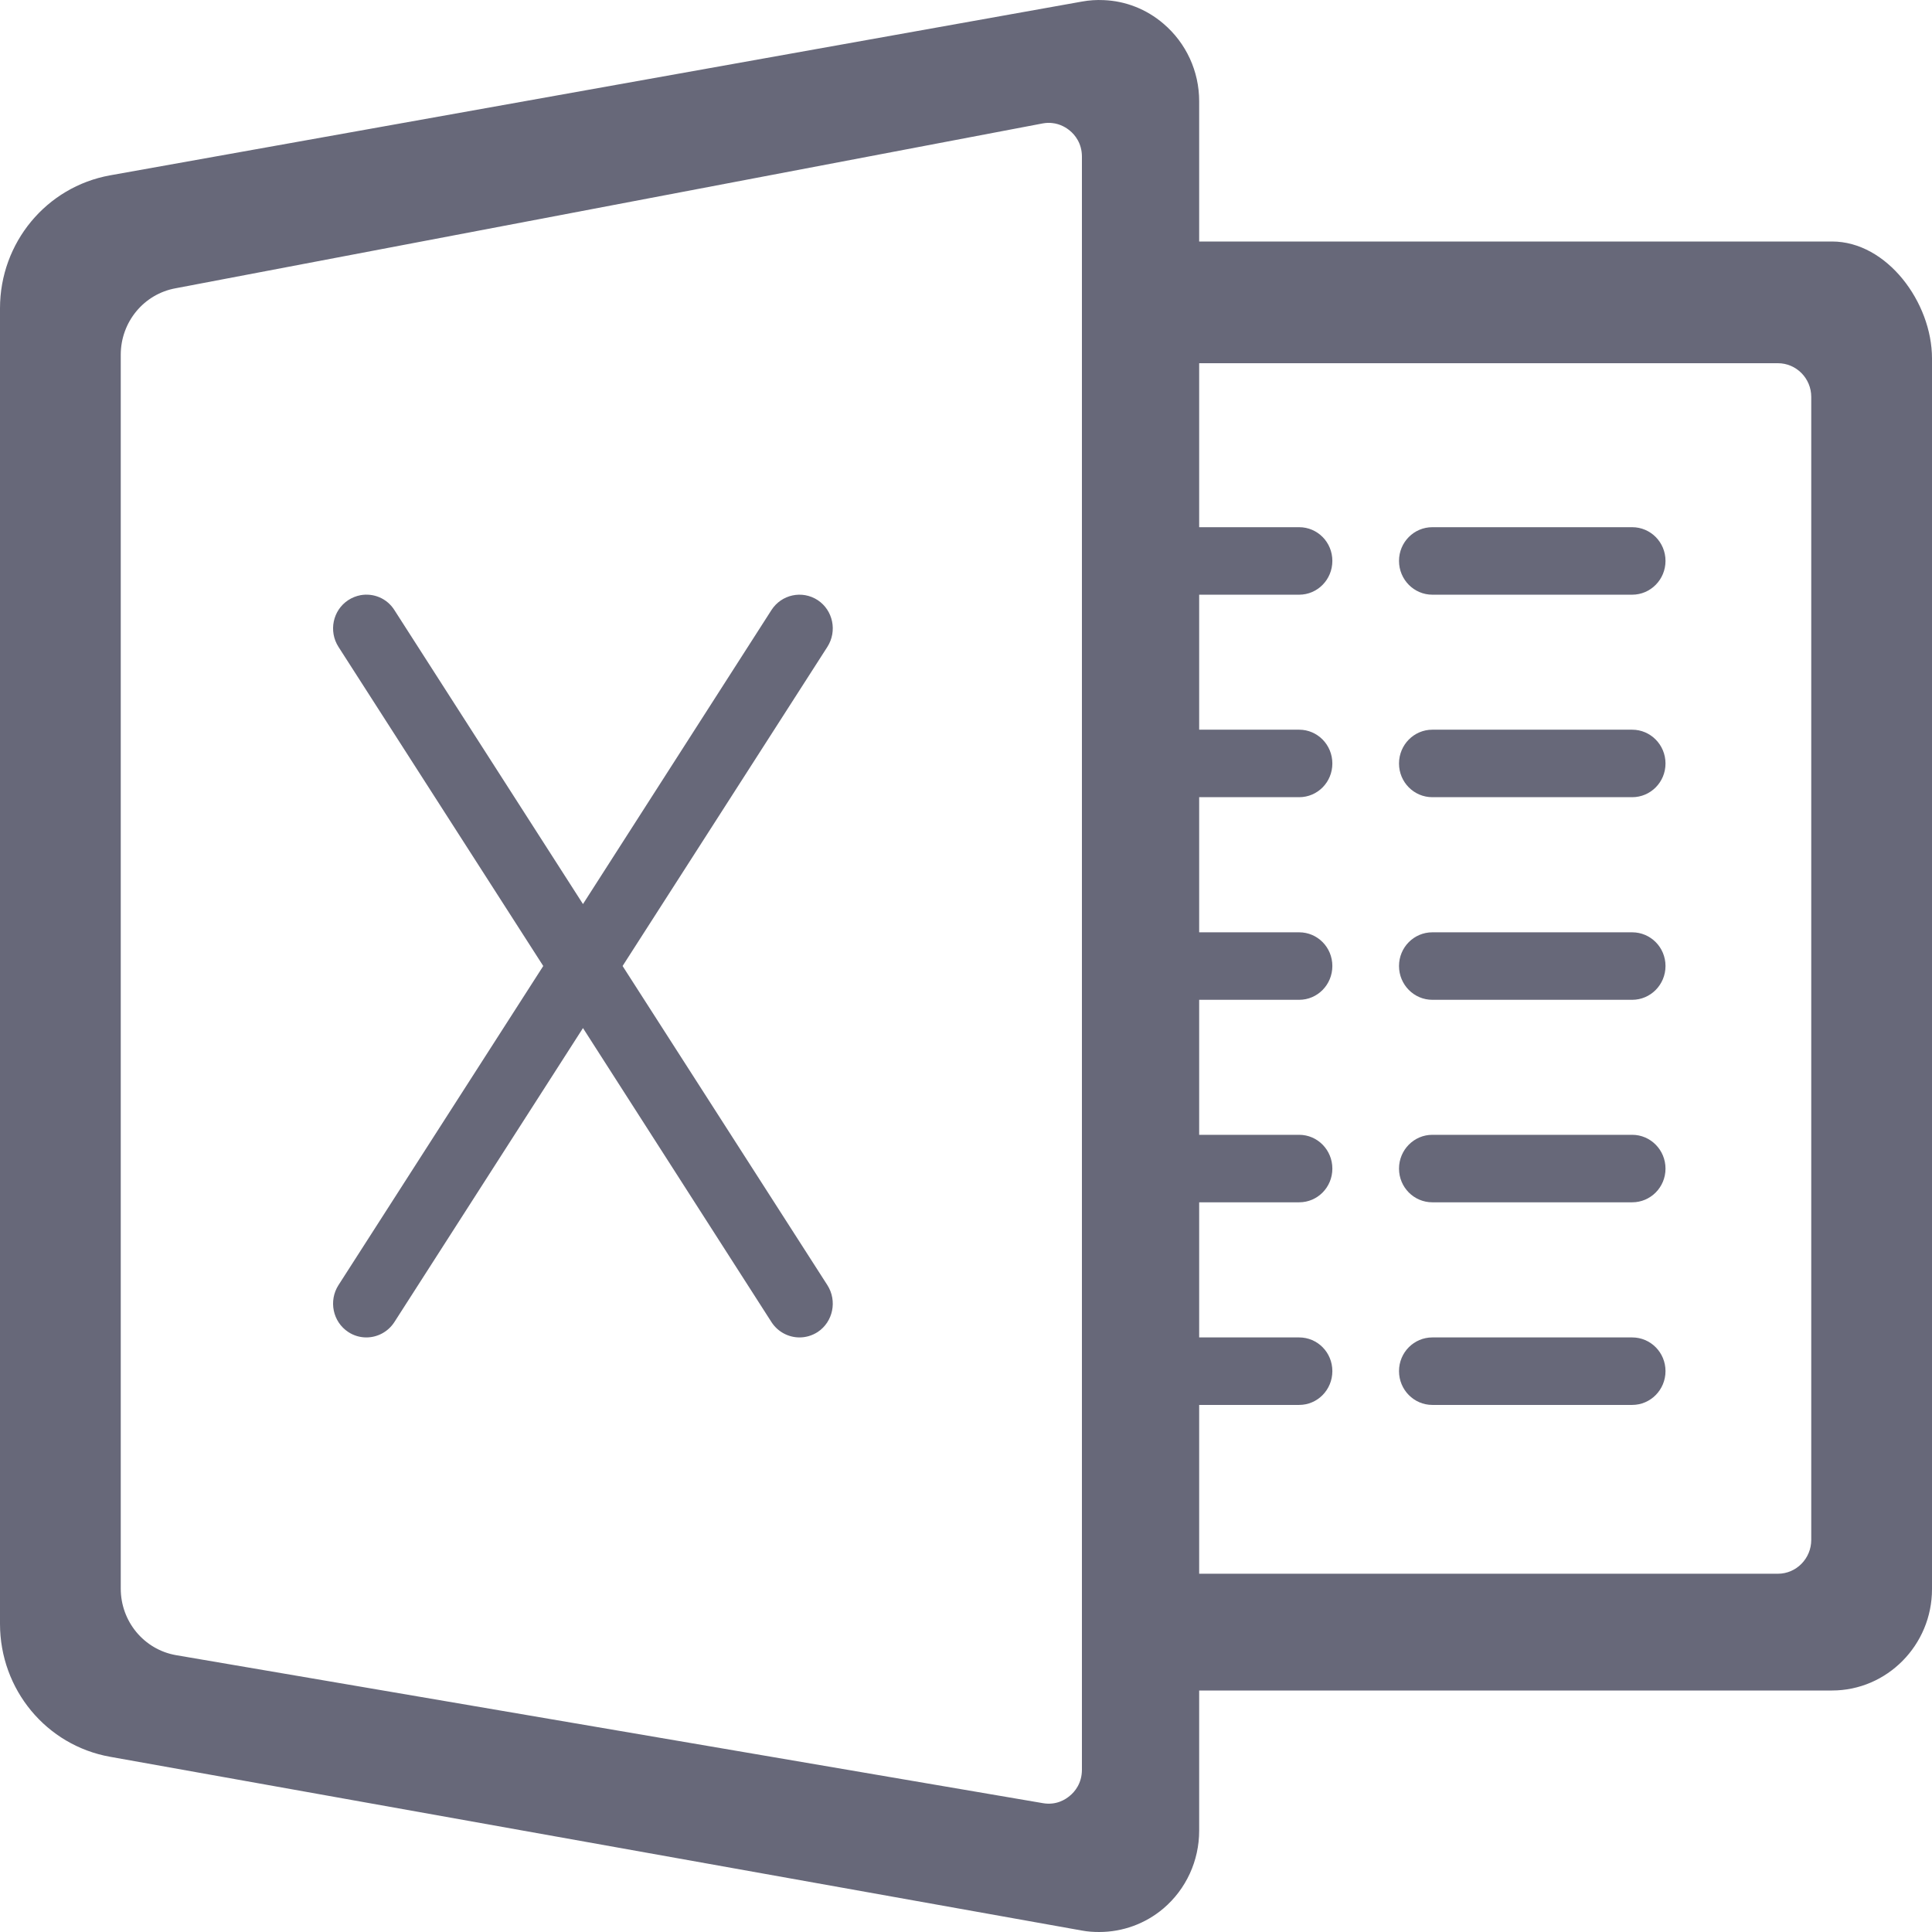 <svg width="16" height="16" viewBox="0 0 16 16" fill="none" xmlns="http://www.w3.org/2000/svg">
<g clip-path="url(#clip0)">
<path d="M9.141 0.001C9.081 -0.002 9.02 0.002 8.96 0.013L0.912 1.452C0.384 1.547 0 2.01 0 2.553V13.448C0 13.992 0.384 14.455 0.912 14.549L8.96 15.988C9.008 15.997 9.056 16 9.103 16C9.297 16 9.485 15.932 9.635 15.805C9.823 15.645 9.931 15.41 9.931 15.161V14H15.172C15.628 14 16 13.623 16 13.161V2.968C16 2.506 15.628 2 15.172 2H9.931V0.838C9.931 0.59 9.823 0.356 9.635 0.196C9.495 0.076 9.321 0.008 9.141 0.001ZM8.713 1.019C8.783 1.026 8.834 1.06 8.861 1.083C8.899 1.114 8.96 1.184 8.96 1.297V14.656C8.96 14.77 8.899 14.84 8.861 14.871C8.824 14.903 8.747 14.952 8.637 14.933L1.456 13.707C1.192 13.66 1 13.428 1 13.156V2.938C1 2.666 1.192 2.434 1.456 2.387L8.636 1.022C8.664 1.017 8.69 1.016 8.713 1.019ZM9.931 3.008H14.724C14.876 3.008 15 3.133 15 3.287V12.753C15 12.907 14.876 13.033 14.724 13.033H9.931V11.635H10.759C10.911 11.635 11.034 11.51 11.034 11.355C11.034 11.2 10.911 11.076 10.759 11.076H9.931V9.957H10.759C10.911 9.957 11.034 9.833 11.034 9.678C11.034 9.523 10.911 9.398 10.759 9.398H9.931V8.28H10.759C10.911 8.28 11.034 8.155 11.034 8C11.034 7.845 10.911 7.721 10.759 7.721H9.931V6.602H10.759C10.911 6.602 11.034 6.478 11.034 6.323C11.034 6.168 10.911 6.043 10.759 6.043H9.931V4.925H10.759C10.911 4.925 11.034 4.8 11.034 4.645C11.034 4.49 10.911 4.366 10.759 4.366H9.931V3.008ZM11.862 4.366C11.71 4.366 11.586 4.49 11.586 4.645C11.586 4.8 11.71 4.925 11.862 4.925H13.517C13.669 4.925 13.793 4.8 13.793 4.645C13.793 4.49 13.669 4.366 13.517 4.366H11.862ZM2.986 4.929C2.95 4.936 2.916 4.949 2.884 4.97C2.756 5.054 2.72 5.227 2.803 5.357L4.499 8L2.803 10.643C2.72 10.773 2.756 10.947 2.884 11.031C2.931 11.062 2.983 11.076 3.034 11.076C3.124 11.076 3.213 11.031 3.266 10.949L4.828 8.514L6.389 10.949C6.442 11.031 6.531 11.076 6.621 11.076C6.672 11.076 6.724 11.062 6.772 11.031C6.899 10.947 6.935 10.773 6.852 10.643L5.156 8L6.852 5.357C6.935 5.227 6.899 5.054 6.772 4.97C6.643 4.886 6.472 4.923 6.389 5.052L4.828 7.487L3.266 5.052C3.204 4.954 3.092 4.91 2.986 4.929ZM11.862 6.043C11.71 6.043 11.586 6.168 11.586 6.323C11.586 6.478 11.71 6.602 11.862 6.602H13.517C13.669 6.602 13.793 6.478 13.793 6.323C13.793 6.168 13.669 6.043 13.517 6.043H11.862ZM11.862 7.721C11.71 7.721 11.586 7.845 11.586 8C11.586 8.155 11.71 8.28 11.862 8.28H13.517C13.669 8.28 13.793 8.155 13.793 8C13.793 7.845 13.669 7.721 13.517 7.721H11.862ZM11.862 9.398C11.71 9.398 11.586 9.523 11.586 9.678C11.586 9.833 11.71 9.957 11.862 9.957H13.517C13.669 9.957 13.793 9.833 13.793 9.678C13.793 9.523 13.669 9.398 13.517 9.398H11.862ZM11.862 11.076C11.71 11.076 11.586 11.2 11.586 11.355C11.586 11.51 11.71 11.635 11.862 11.635H13.517C13.669 11.635 13.793 11.51 13.793 11.355C13.793 11.2 13.669 11.076 13.517 11.076H11.862Z" fill="#676879"/>
</g>
<defs>
<clipPath id="clip0">
<rect width="16" height="16" fill="white"/>
</clipPath>
</defs>
</svg>
